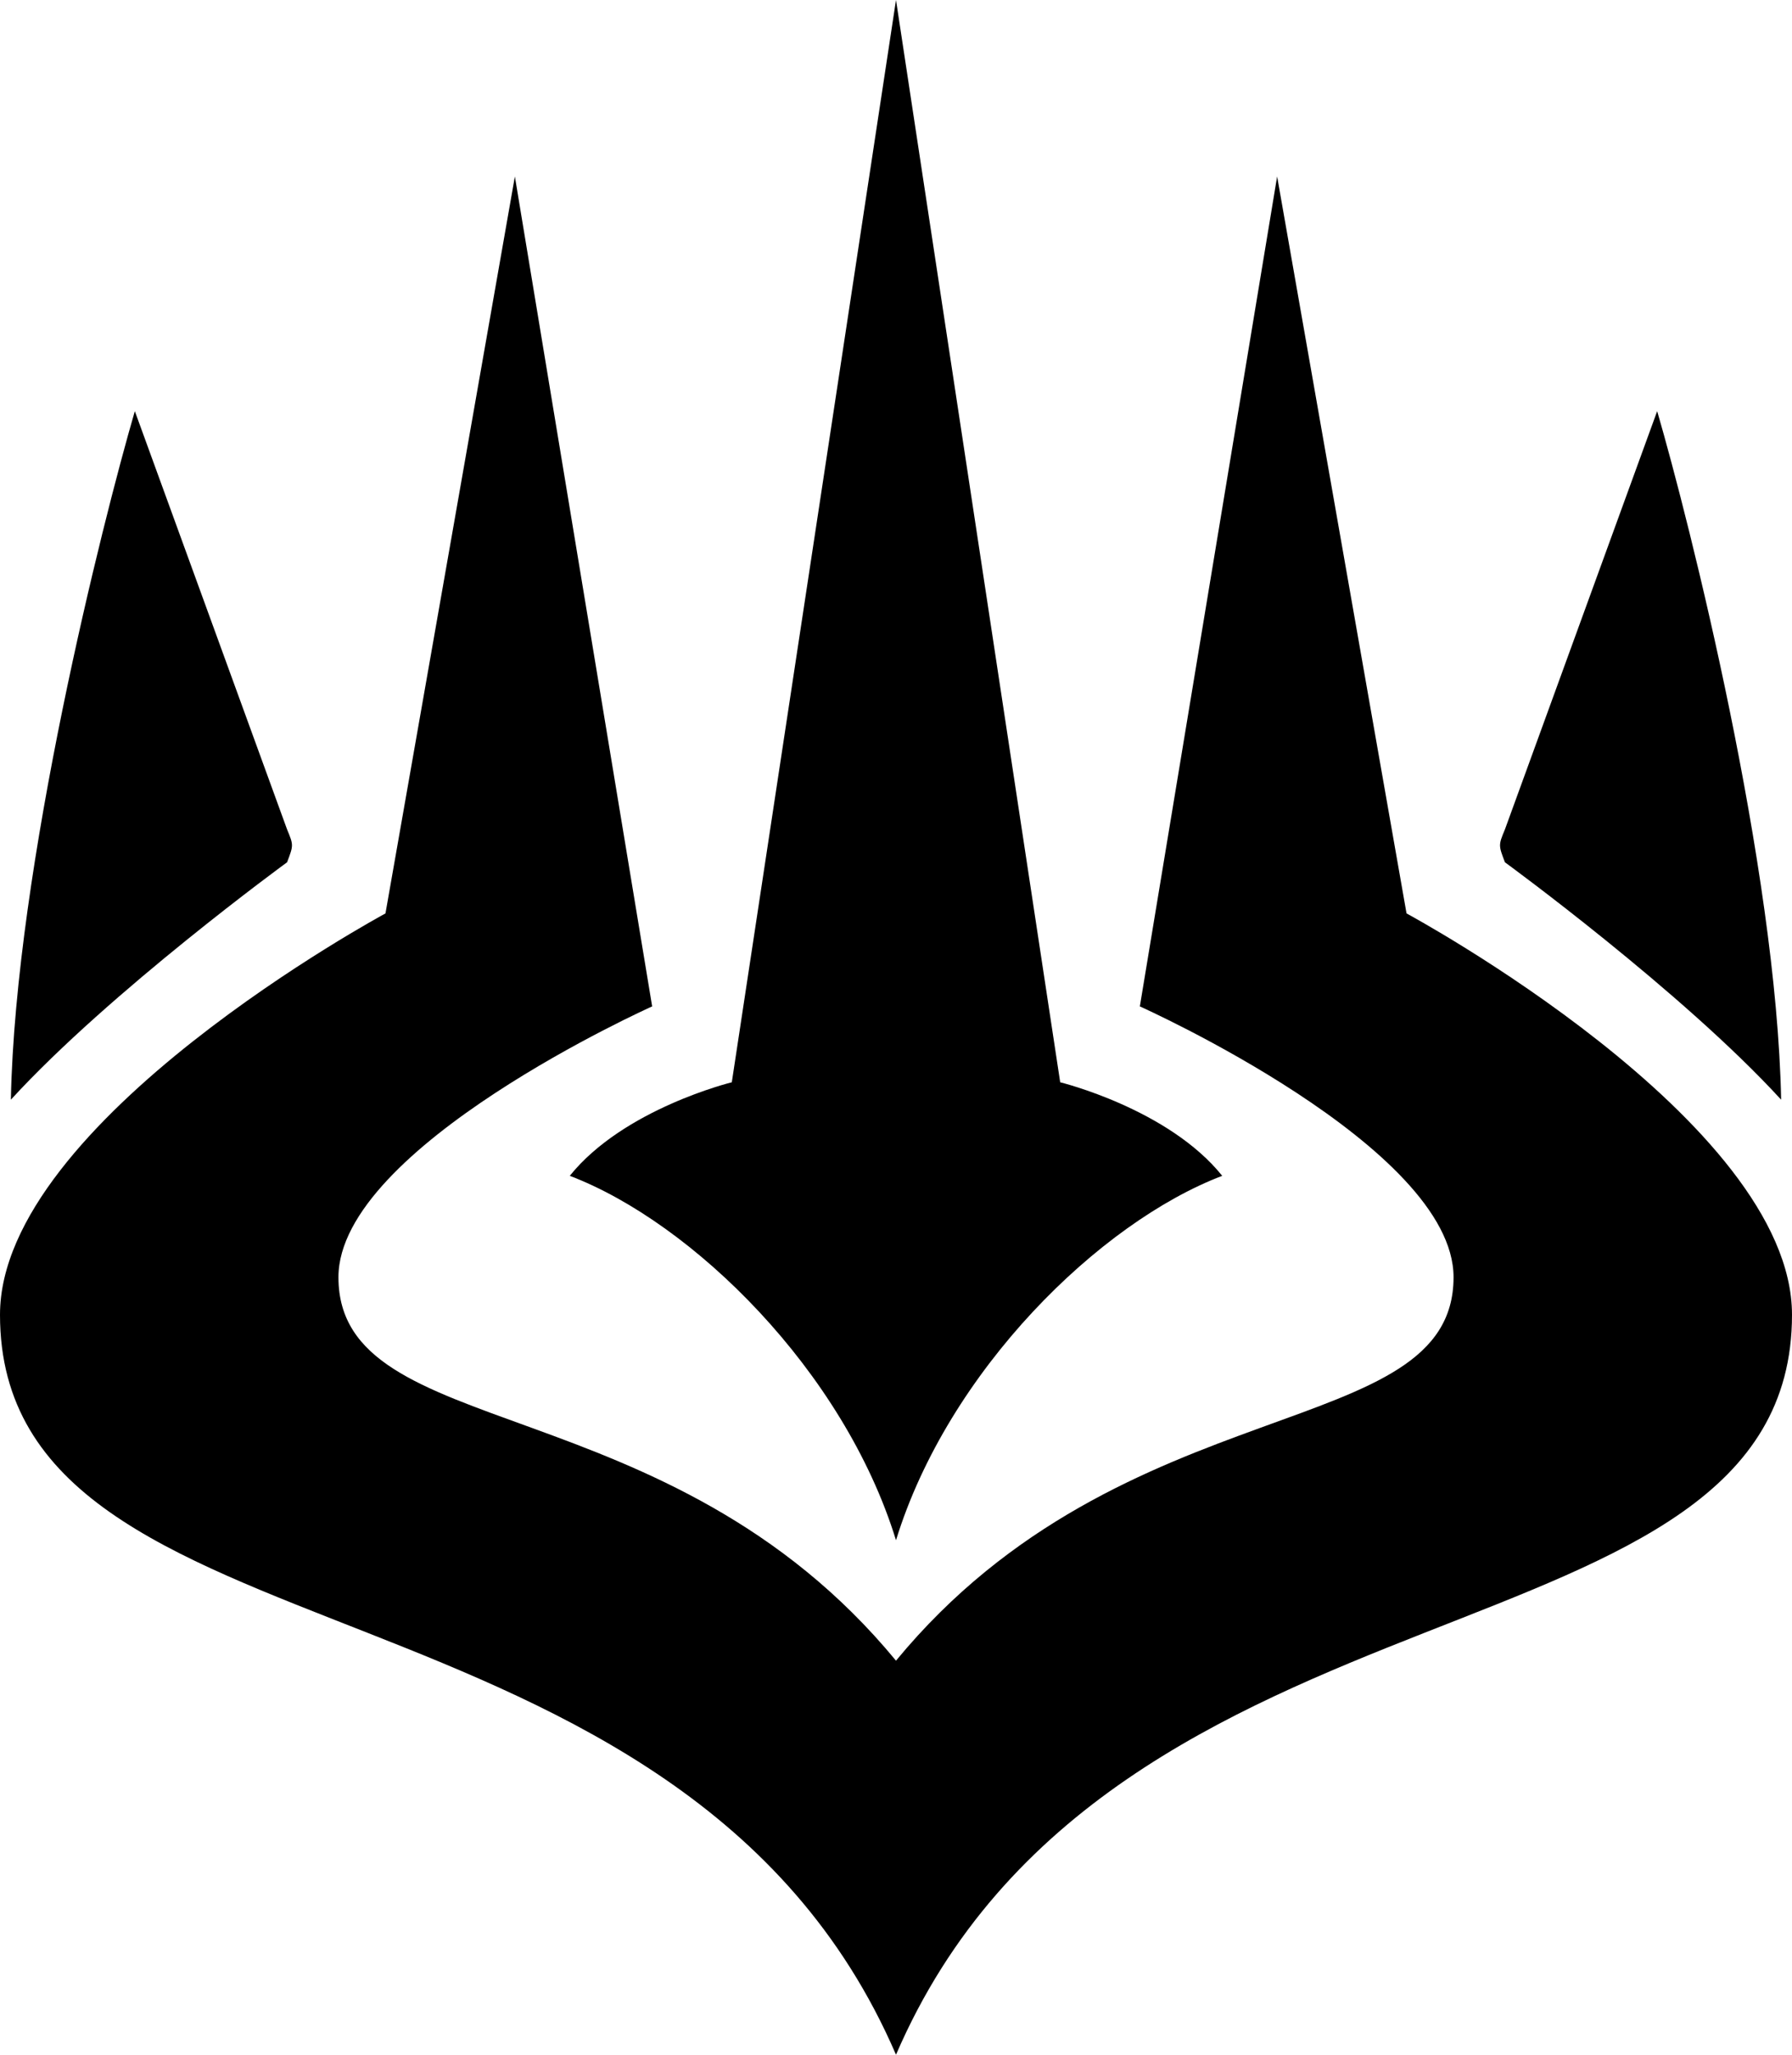 <svg xmlns="http://www.w3.org/2000/svg" width="206" height="236.125"><path d="M15.5 47.25C11.769 60.06 1.774 99.682 1.25 126.375 12.635 113.94 33 99.094 33 99.094c.75-1.969.75-1.969 0-3.781Zm175 0L173 95.313c-.75 1.812-.75 1.812 0 3.78 0 0 20.365 14.847 31.75 27.282-.524-26.693-10.519-66.315-14.25-79.125"/><path d="M103 0 84.125 124.375S71.7 127.406 65.5 135.125C79.586 140.49 96.988 157.502 103 177c6.012-19.498 23.414-36.51 37.5-41.875-6.2-7.719-18.625-10.75-18.625-10.75zM59.188 20.281 44.312 104.97S0 128.839 0 151.094c0 41.379 78.265 27.71 103 85.031 24.735-57.321 103-43.652 103-85.031 0-22.254-44.312-46.125-44.312-46.125L146.813 20.28l-15.782 95.375s36.063 16.143 36.063 31.125c0 19.233-37.844 12.216-64.094 44.063-26.25-31.847-64.094-24.83-64.094-44.063 0-14.982 36.063-31.125 36.063-31.125z"/></svg>